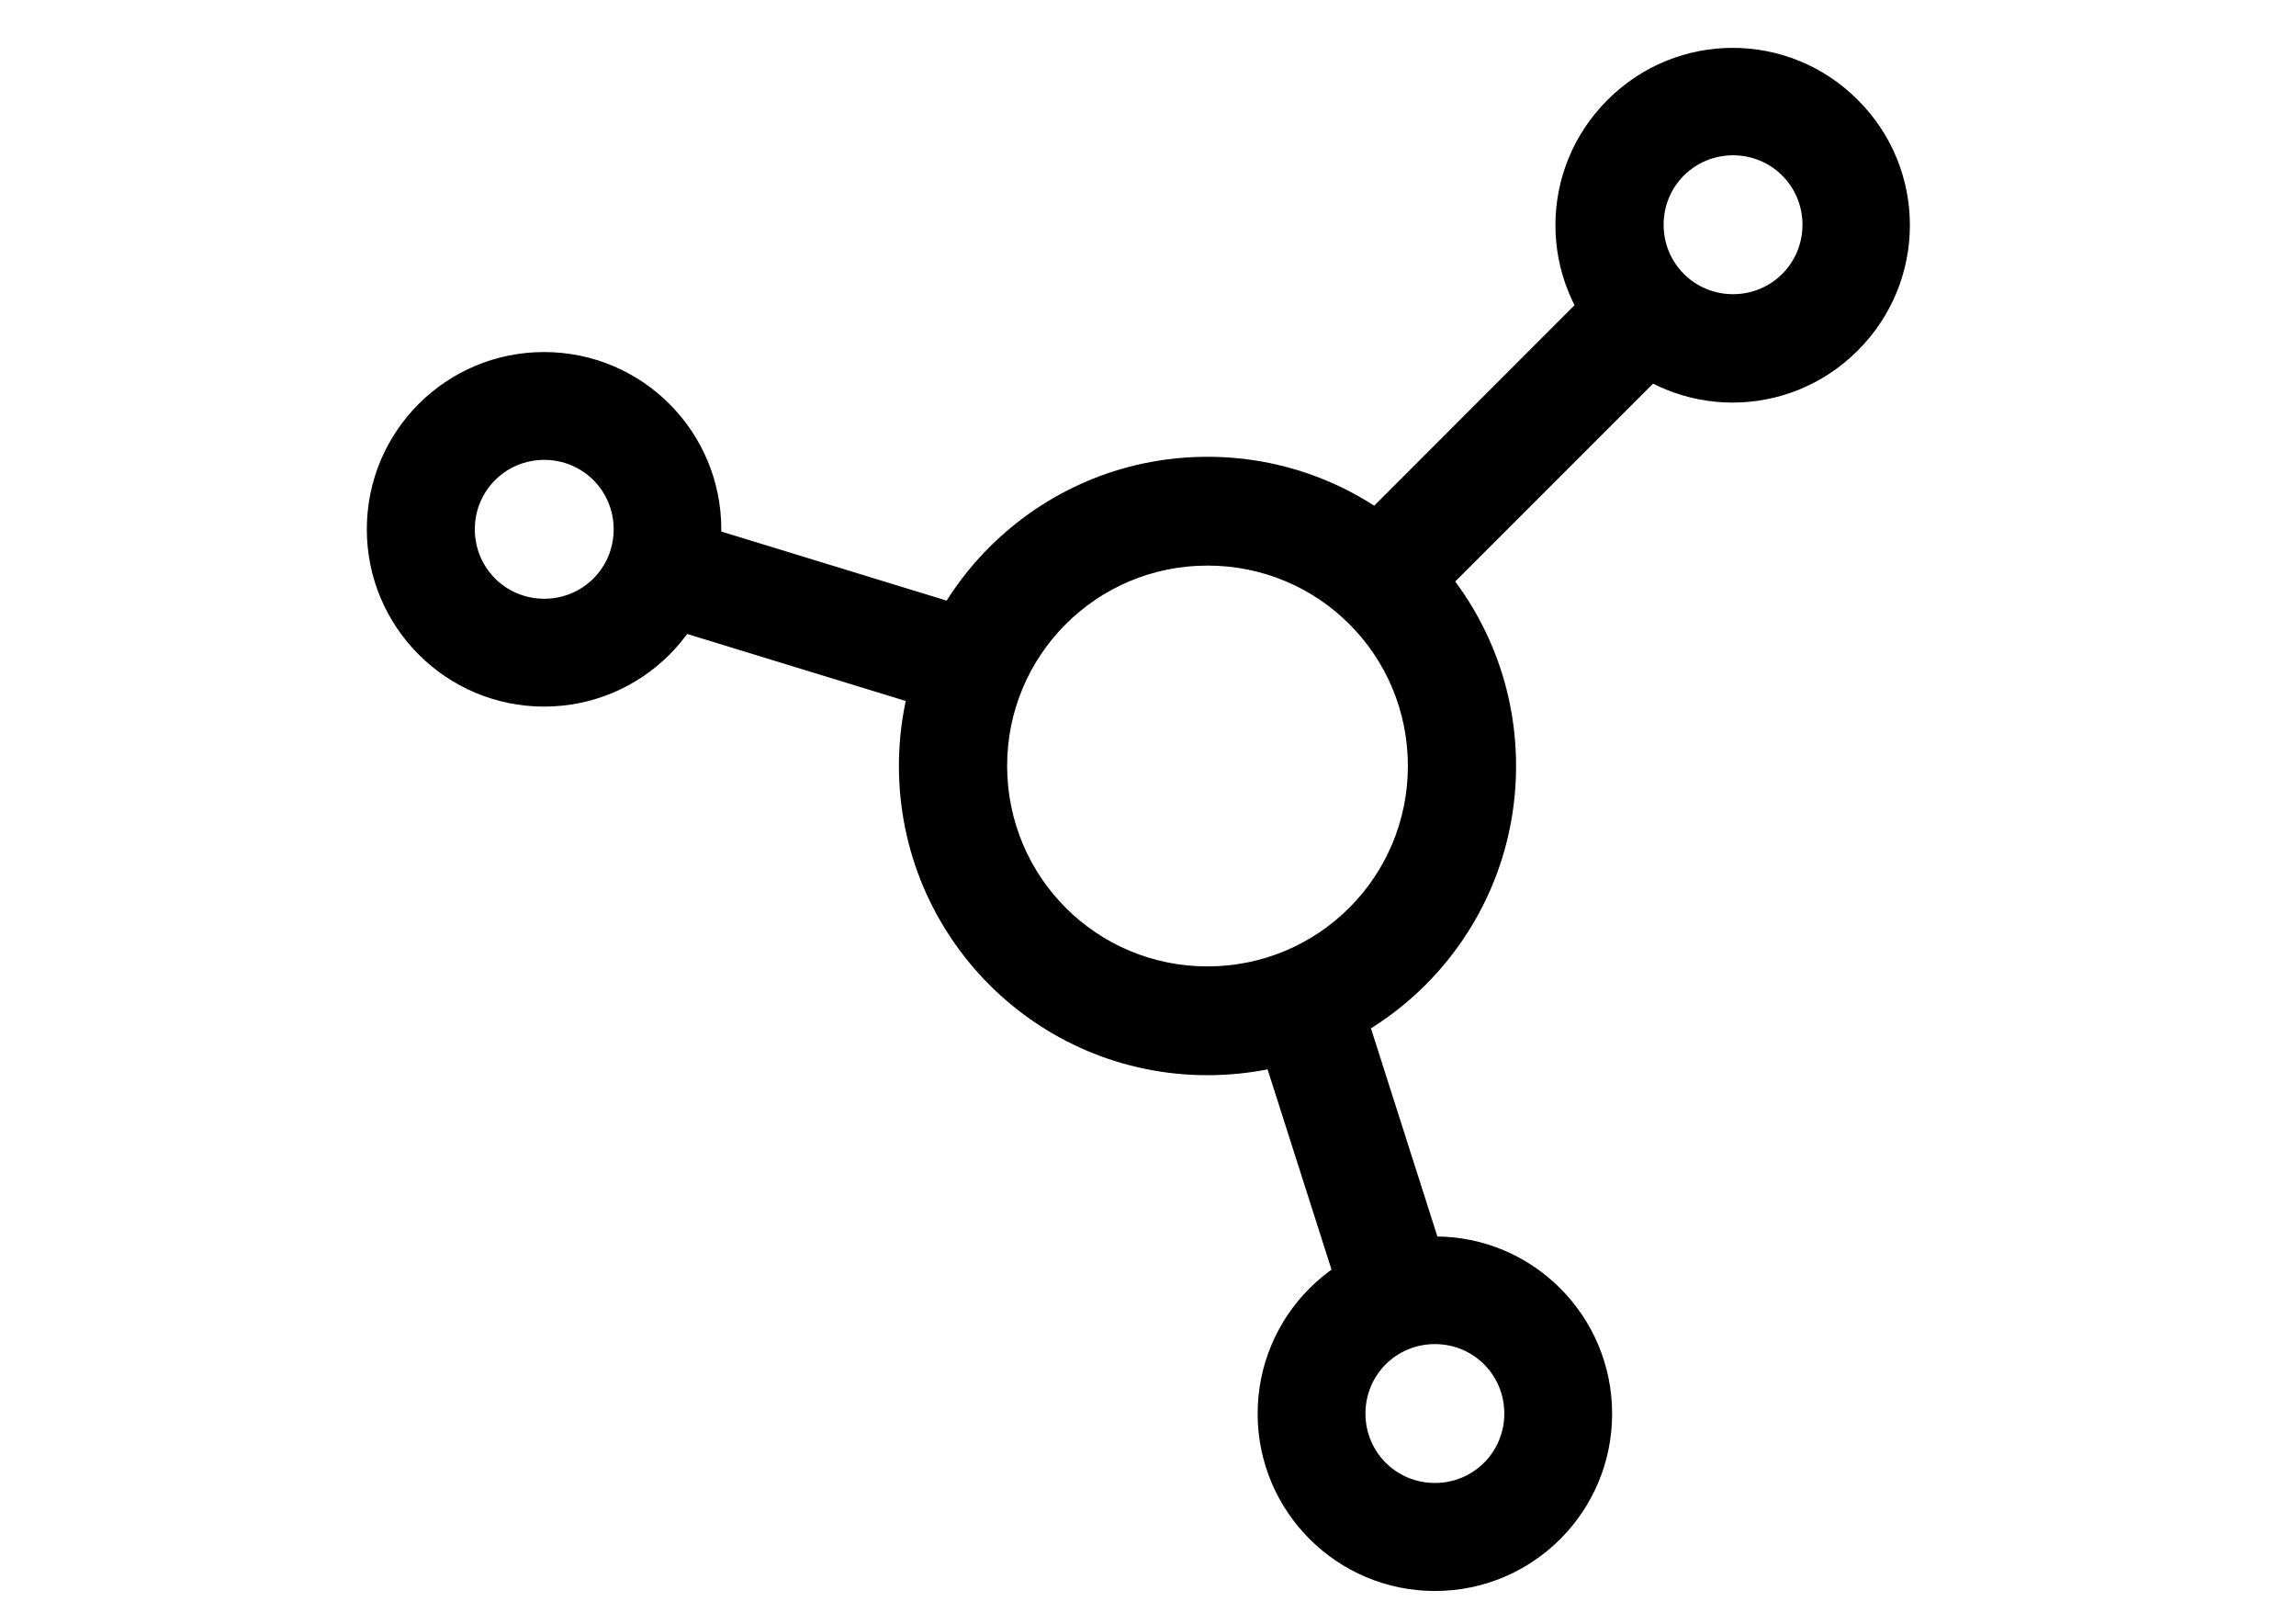 <?xml version="1.0" standalone="no"?><!DOCTYPE svg PUBLIC "-//W3C//DTD SVG 1.1//EN" "http://www.w3.org/Graphics/SVG/1.1/DTD/svg11.dtd"><svg class="icon" width="200px" height="141.44px" viewBox="0 0 1448 1024" version="1.1" xmlns="http://www.w3.org/2000/svg"><path d="M416.582 323.413l222.947 68.356-19.947 65.072-222.947-68.356 19.947-65.072z m614.23-168.822l49.503 49.503-185.607 185.607-49.382-49.503 185.485-185.607z m-107.764 676.869l-66.653 21.285-69.207-216.744 66.653-21.285 69.207 216.744z"  /><path d="M1016.702 891.424c0 61.788-49.99 111.778-111.778 111.778-61.666 0-111.778-50.111-111.778-111.778 0-61.788 49.99-111.778 111.778-111.778 61.666-0.122 111.778 49.99 111.778 111.778zM904.925 935.089c24.326 0 43.787-19.461 43.787-43.787s-19.461-43.787-43.787-43.787-43.787 19.461-43.787 43.787 19.461 43.787 43.787 43.787z m266.734-714.088c-43.787 43.787-114.21 43.787-157.875 0-43.787-43.787-43.787-114.21 0-157.997s114.21-43.787 157.875 0c43.787 43.665 43.787 114.21 0 157.997z m-78.694-35.516c24.326 0 43.787-19.461 43.787-43.787s-19.461-43.787-43.787-43.787-43.787 19.461-43.787 43.787 19.461 43.787 43.787 43.787zM454.895 333.752c0 61.788-49.99 111.778-111.778 111.778-61.666 0-111.778-50.111-111.778-111.778 0-61.788 49.99-111.778 111.778-111.778s111.778 49.99 111.778 111.778z m-111.656 43.787c24.326 0 43.787-19.461 43.787-43.787s-19.461-43.787-43.787-43.787-43.787 19.461-43.787 43.787 19.461 43.787 43.787 43.787z m223.677 105.453c0-107.764 87.087-194.972 194.607-194.972s194.607 87.208 194.607 194.972-87.087 194.972-194.607 194.972-194.607-87.208-194.607-194.972z m194.607 126.373c69.937 0 126.373-56.436 126.373-126.373 0-70.059-56.315-126.373-126.373-126.373-69.937 0-126.373 56.436-126.373 126.373 0.122 70.059 56.436 126.373 126.373 126.373z"  /></svg>
